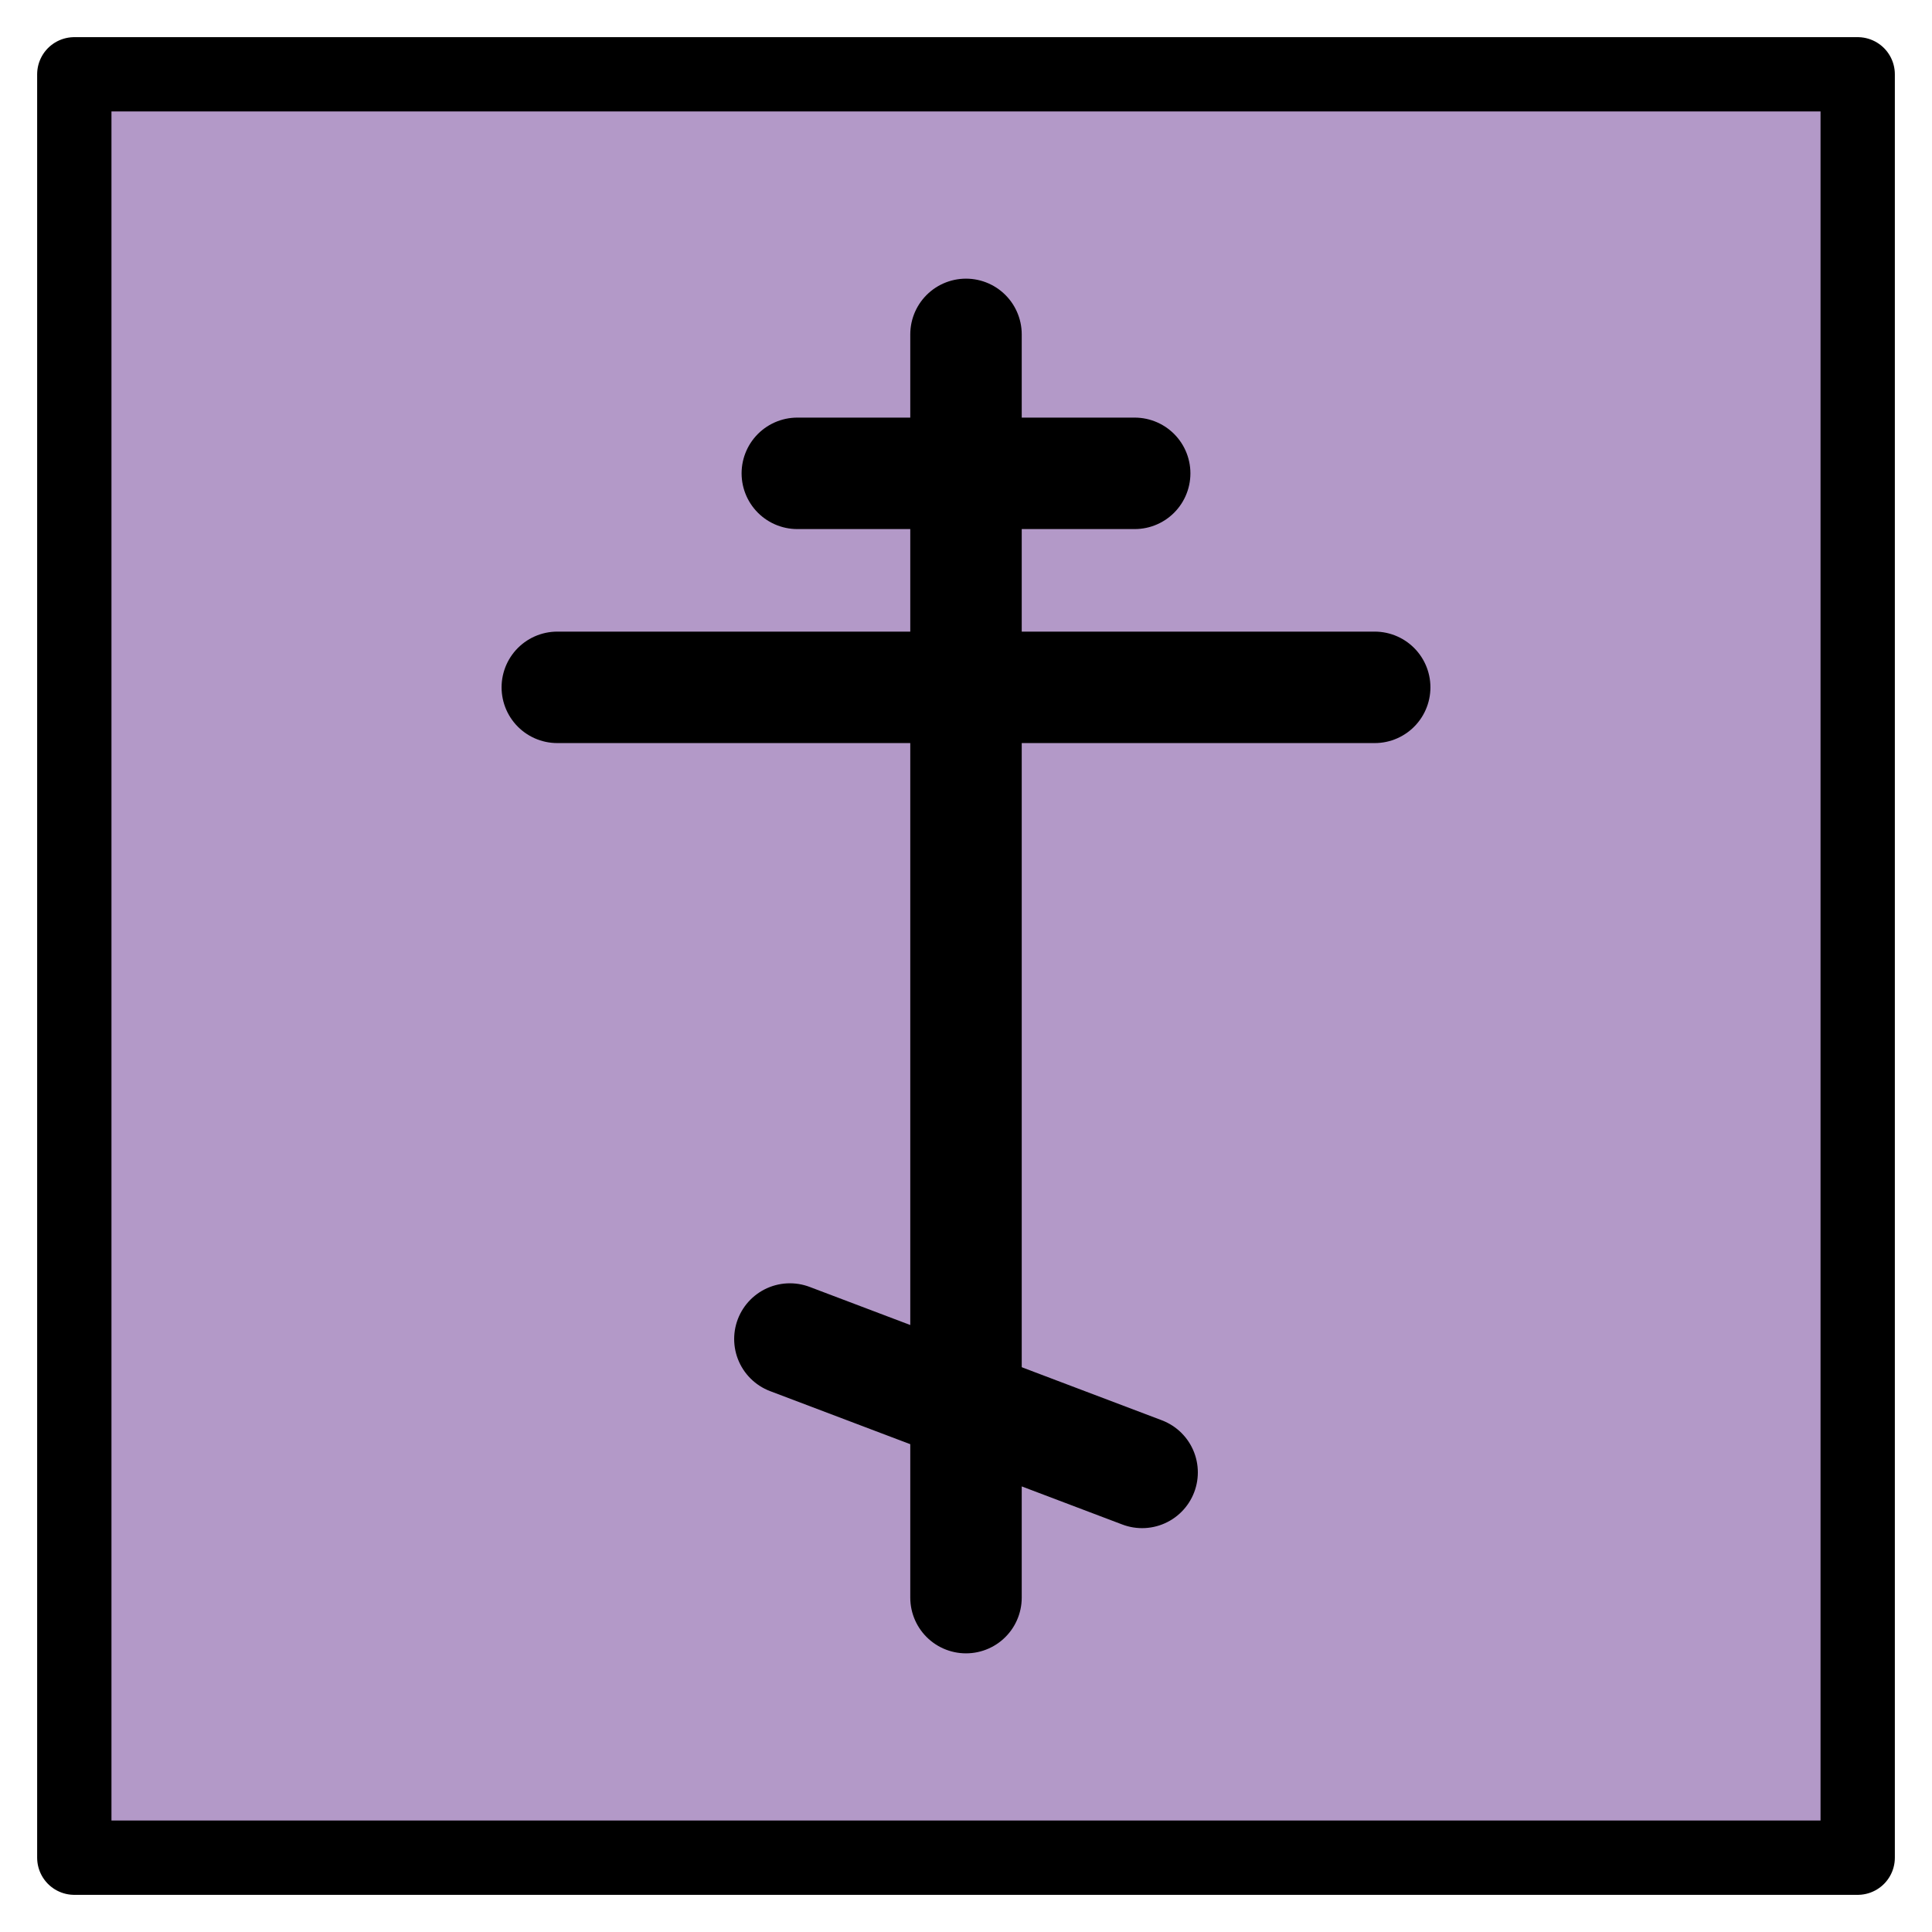 <svg viewBox="10 10 52 52" xmlns="http://www.w3.org/2000/svg">
  <defs>
    <linearGradient id="yellow-gradient" x1="0%" x2="0%" y1="0%" y2="100%">
      <stop offset="0%" style="stop-color:#FDE02F;stop-opacity:1;"/>
      <stop offset="100%" style="stop-color:#F7B209;stop-opacity:1;"/>
    </linearGradient>
  </defs>
  <g id="color">
    <rect fill="#b399c8" height="47.83" width="48" x="12" y="12"/>
  </g>
  <g id="line">
    <line fill="none" stroke="#000" stroke-linecap="round" stroke-linejoin="round" stroke-width="3" x1="36" x2="36" y1="53" y2="19"/>
    <line fill="none" stroke="#000" stroke-linecap="round" stroke-linejoin="round" stroke-width="3" x1="47" x2="25" y1="28.5" y2="28.5"/>
    <line fill="none" stroke="#000" stroke-linecap="round" stroke-linejoin="round" stroke-width="3" x1="40.54" x2="31.46" y1="22.74" y2="22.74"/>
    <line fill="none" stroke="#000" stroke-linecap="round" stroke-linejoin="round" stroke-width="3" x1="40.74" x2="31.26" y1="49.63" y2="46.04"/>
    <rect fill="none" height="48" stroke="#000" stroke-linecap="round" stroke-linejoin="round" stroke-width="2" width="48" x="12" y="12"/>
  </g>
</svg>